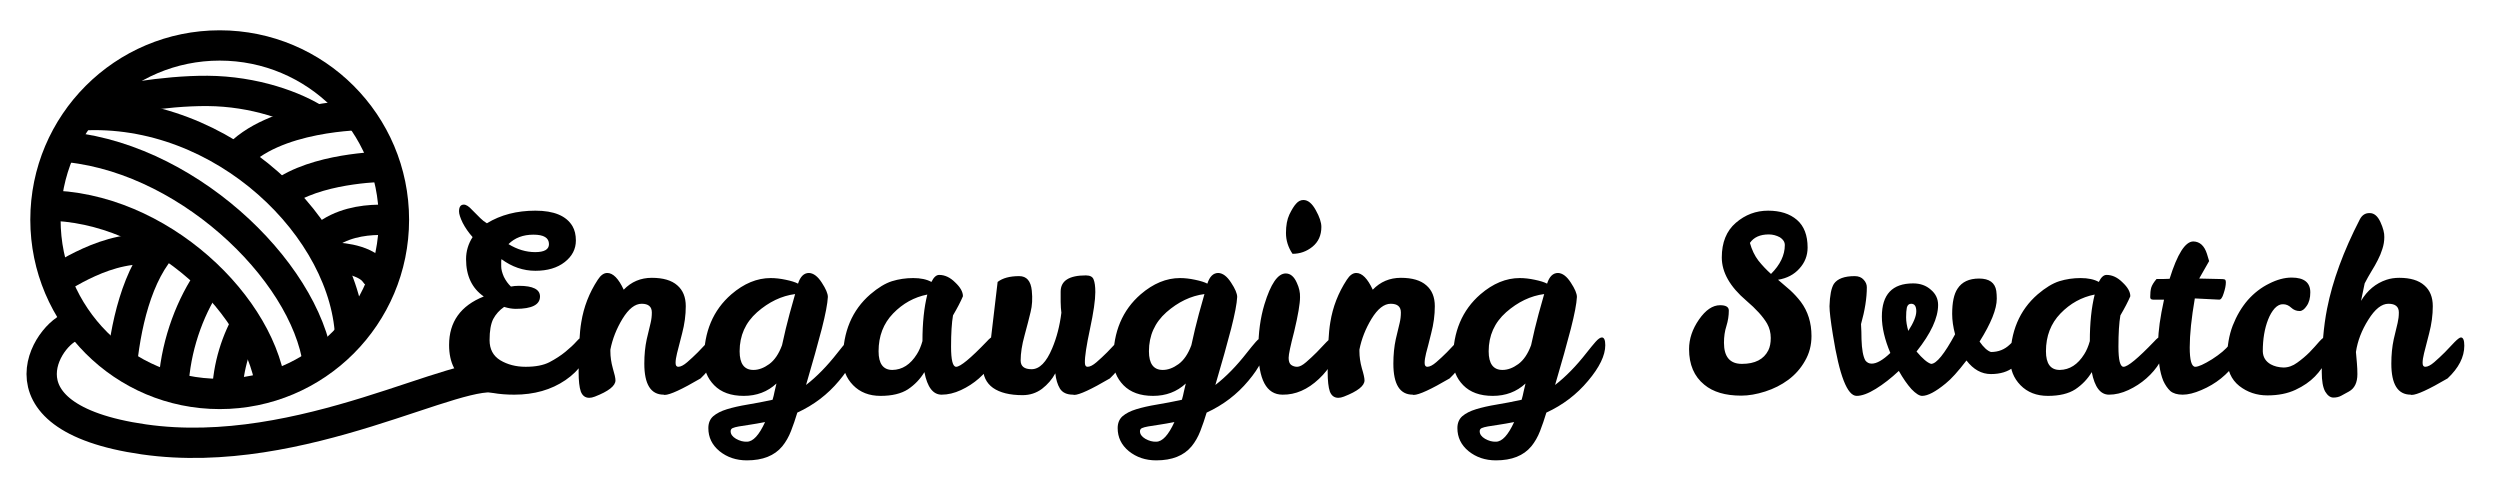 <svg width="165" height="32" viewBox="0 0 165 32" fill="none" xmlns="http://www.w3.org/2000/svg">
<g clip-path="url(#clip0_35_263)">
<path d="M34.248 18.864C35.176 18.864 35.64 19.099 35.64 19.568C35.64 20.112 35.107 20.384 34.04 20.384C33.805 20.384 33.549 20.341 33.272 20.256C32.963 20.469 32.723 20.736 32.552 21.056C32.392 21.376 32.312 21.84 32.312 22.448C32.312 23.045 32.547 23.488 33.016 23.776C33.496 24.064 34.056 24.208 34.696 24.208C35.347 24.208 35.869 24.107 36.264 23.904C36.669 23.691 37.021 23.461 37.32 23.216C37.619 22.971 37.859 22.747 38.04 22.544C38.232 22.331 38.371 22.224 38.456 22.224C38.541 22.224 38.611 22.283 38.664 22.4C38.717 22.507 38.744 22.651 38.744 22.832C38.744 23.685 38.269 24.437 37.32 25.088C36.381 25.728 35.256 26.048 33.944 26.048C31.896 26.048 30.568 25.456 29.96 24.272C29.747 23.856 29.64 23.355 29.64 22.768C29.64 21.243 30.403 20.176 31.928 19.568C31.149 19.024 30.76 18.203 30.76 17.104C30.76 16.581 30.904 16.096 31.192 15.648C30.925 15.349 30.707 15.035 30.536 14.704C30.376 14.373 30.296 14.123 30.296 13.952C30.296 13.653 30.403 13.504 30.616 13.504C30.765 13.504 30.947 13.621 31.16 13.856C31.384 14.08 31.565 14.261 31.704 14.4C31.843 14.539 31.987 14.651 32.136 14.736C33.043 14.181 34.109 13.904 35.336 13.904C36.563 13.904 37.379 14.245 37.784 14.928C37.933 15.184 38.008 15.499 38.008 15.872C38.008 16.437 37.763 16.912 37.272 17.296C36.781 17.68 36.136 17.872 35.336 17.872C34.536 17.872 33.789 17.616 33.096 17.104C33.085 17.147 33.08 17.189 33.08 17.232V17.584C33.08 17.776 33.139 18.005 33.256 18.272C33.384 18.528 33.539 18.741 33.72 18.912C33.88 18.88 34.056 18.864 34.248 18.864ZM36.232 16.112C36.232 15.696 35.891 15.488 35.208 15.488C34.525 15.488 33.976 15.696 33.56 16.112C34.136 16.464 34.723 16.64 35.32 16.64C35.928 16.64 36.232 16.464 36.232 16.112ZM40.077 18.016C40.461 18.016 40.823 18.384 41.165 19.12C41.666 18.597 42.285 18.336 43.021 18.336C43.767 18.336 44.327 18.501 44.701 18.832C45.074 19.152 45.261 19.611 45.261 20.208C45.261 20.795 45.181 21.392 45.021 22C44.871 22.608 44.759 23.045 44.685 23.312C44.621 23.568 44.589 23.781 44.589 23.952C44.589 24.123 44.647 24.208 44.765 24.208C44.925 24.208 45.122 24.107 45.357 23.904C45.591 23.701 45.826 23.483 46.061 23.248C46.295 23.003 46.509 22.779 46.701 22.576C46.903 22.373 47.042 22.272 47.117 22.272C47.266 22.272 47.341 22.453 47.341 22.816C47.341 23.563 46.973 24.283 46.237 24.976C44.999 25.701 44.21 26.064 43.869 26.064C43.837 26.064 43.815 26.059 43.805 26.048C42.951 26.048 42.525 25.365 42.525 24C42.525 23.413 42.578 22.875 42.685 22.384C42.802 21.893 42.887 21.536 42.941 21.312C42.994 21.088 43.021 20.859 43.021 20.624C43.021 20.24 42.797 20.048 42.349 20.048C41.911 20.048 41.49 20.379 41.085 21.04C40.69 21.691 40.423 22.368 40.285 23.072V23.184C40.285 23.547 40.338 23.92 40.445 24.304C40.562 24.688 40.621 24.955 40.621 25.104C40.621 25.467 40.167 25.824 39.261 26.176C39.122 26.229 38.999 26.256 38.893 26.256C38.626 26.256 38.439 26.117 38.333 25.84C38.237 25.563 38.189 25.131 38.189 24.544C38.189 23.029 38.247 21.936 38.365 21.264C38.525 20.261 38.887 19.328 39.453 18.464C39.645 18.165 39.853 18.016 40.077 18.016ZM52.67 18.72C52.82 18.251 53.06 18.016 53.391 18.016C53.689 18.027 53.972 18.24 54.239 18.656C54.505 19.061 54.639 19.376 54.639 19.6C54.617 20.037 54.484 20.736 54.239 21.696C53.993 22.645 53.647 23.883 53.199 25.408C53.903 24.864 54.596 24.155 55.279 23.28C55.513 22.981 55.711 22.741 55.87 22.56C56.041 22.368 56.18 22.272 56.286 22.272C56.436 22.272 56.511 22.443 56.511 22.784C56.511 23.456 56.132 24.24 55.374 25.136C54.628 26.032 53.711 26.731 52.623 27.232C52.495 27.659 52.356 28.064 52.206 28.448C52.057 28.832 51.865 29.168 51.63 29.456C51.118 30.075 50.34 30.384 49.294 30.384C48.59 30.384 47.988 30.181 47.486 29.776C46.996 29.371 46.751 28.864 46.751 28.256C46.751 27.925 46.857 27.664 47.071 27.472C47.294 27.28 47.599 27.125 47.983 27.008C48.367 26.891 48.815 26.789 49.327 26.704C49.849 26.619 50.404 26.512 50.99 26.384C51.044 26.203 51.087 26.027 51.118 25.856C51.161 25.675 51.204 25.493 51.246 25.312C50.66 25.856 49.94 26.128 49.087 26.128C48.244 26.128 47.593 25.893 47.135 25.424C46.676 24.955 46.452 24.384 46.462 23.712C46.462 21.899 47.065 20.469 48.27 19.424C49.102 18.709 49.967 18.352 50.862 18.352C51.172 18.352 51.502 18.389 51.855 18.464C52.217 18.539 52.489 18.624 52.67 18.72ZM48.815 23.184C48.815 24.005 49.118 24.416 49.727 24.416C50.068 24.416 50.414 24.288 50.767 24.032C51.118 23.776 51.401 23.36 51.614 22.784C51.775 22.037 51.94 21.349 52.111 20.72C52.292 20.091 52.414 19.653 52.478 19.408C51.583 19.525 50.745 19.925 49.967 20.608C49.199 21.291 48.815 22.149 48.815 23.184ZM50.495 27.856C50.111 27.931 49.775 27.989 49.486 28.032C49.199 28.075 48.959 28.112 48.767 28.144C48.585 28.176 48.447 28.213 48.35 28.256C48.265 28.299 48.222 28.368 48.222 28.464C48.222 28.656 48.34 28.821 48.575 28.96C48.82 29.099 49.06 29.163 49.294 29.152C49.7 29.152 50.1 28.72 50.495 27.856ZM65.538 22.224C65.73 22.224 65.826 22.469 65.826 22.96C65.826 23.227 65.714 23.552 65.49 23.936C65.266 24.309 64.973 24.656 64.61 24.976C64.258 25.285 63.864 25.541 63.426 25.744C62.989 25.947 62.562 26.048 62.146 26.048C61.581 26.048 61.202 25.552 61.01 24.56C60.733 25.019 60.37 25.397 59.922 25.696C59.474 25.984 58.872 26.128 58.114 26.128C57.368 26.128 56.765 25.893 56.306 25.424C55.848 24.955 55.624 24.384 55.634 23.712C55.634 21.899 56.237 20.469 57.442 19.424C57.954 18.987 58.429 18.699 58.866 18.56C59.314 18.421 59.784 18.352 60.274 18.352C60.765 18.352 61.165 18.437 61.474 18.608C61.624 18.299 61.794 18.144 61.986 18.144C62.36 18.144 62.712 18.309 63.042 18.64C63.384 18.96 63.554 19.264 63.554 19.552C63.405 19.904 63.186 20.325 62.898 20.816C62.813 21.307 62.77 21.995 62.77 22.88C62.77 23.765 62.882 24.208 63.106 24.208C63.384 24.208 64.056 23.653 65.122 22.544C65.314 22.331 65.453 22.224 65.538 22.224ZM57.986 23.184C57.986 24.005 58.29 24.416 58.898 24.416C59.549 24.405 60.088 24.059 60.514 23.376C60.664 23.141 60.786 22.853 60.882 22.512C60.882 21.317 60.989 20.293 61.202 19.44C60.338 19.611 59.586 20.027 58.946 20.688C58.306 21.349 57.986 22.181 57.986 23.184ZM70.003 19.248C70.003 18.533 70.558 18.176 71.667 18.176C71.944 18.176 72.115 18.267 72.179 18.448C72.254 18.629 72.291 18.907 72.291 19.28C72.291 19.803 72.174 20.613 71.939 21.712C71.704 22.811 71.592 23.552 71.603 23.936C71.603 24.117 71.662 24.208 71.779 24.208C71.939 24.208 72.136 24.107 72.371 23.904C72.606 23.701 72.84 23.483 73.075 23.248C73.309 23.003 73.523 22.779 73.715 22.576C73.918 22.373 74.056 22.272 74.131 22.272C74.28 22.272 74.355 22.453 74.355 22.816C74.355 23.563 73.987 24.283 73.251 24.976C72.013 25.701 71.23 26.064 70.899 26.064C70.867 26.064 70.84 26.059 70.819 26.048C70.413 26.048 70.126 25.915 69.955 25.648C69.795 25.381 69.694 25.045 69.651 24.64C69.438 25.035 69.144 25.376 68.771 25.664C68.397 25.941 67.971 26.08 67.491 26.08C66.648 26.08 65.998 25.92 65.539 25.6C65.091 25.28 64.867 24.805 64.867 24.176C64.867 23.899 64.904 23.643 64.979 23.408C65.064 23.173 65.198 22.885 65.379 22.544L65.843 18.608C66.174 18.352 66.648 18.224 67.267 18.224C67.757 18.224 68.035 18.544 68.099 19.184C68.152 19.707 68.126 20.176 68.019 20.592C67.923 20.997 67.79 21.515 67.619 22.144C67.448 22.763 67.363 23.312 67.363 23.792C67.363 24.176 67.603 24.368 68.083 24.368C68.606 24.368 69.059 23.909 69.443 22.992C69.742 22.288 69.944 21.504 70.051 20.64C70.04 20.555 70.029 20.448 70.019 20.32C70.019 20.181 70.013 20.048 70.003 19.92C70.003 19.792 70.003 19.664 70.003 19.536V19.248ZM79.686 18.72C79.835 18.251 80.076 18.016 80.406 18.016C80.705 18.027 80.987 18.24 81.254 18.656C81.521 19.061 81.654 19.376 81.654 19.6C81.633 20.037 81.499 20.736 81.254 21.696C81.009 22.645 80.662 23.883 80.214 25.408C80.918 24.864 81.612 24.155 82.294 23.28C82.529 22.981 82.726 22.741 82.886 22.56C83.057 22.368 83.195 22.272 83.302 22.272C83.451 22.272 83.526 22.443 83.526 22.784C83.526 23.456 83.147 24.24 82.39 25.136C81.644 26.032 80.726 26.731 79.638 27.232C79.51 27.659 79.371 28.064 79.222 28.448C79.073 28.832 78.881 29.168 78.646 29.456C78.134 30.075 77.356 30.384 76.31 30.384C75.606 30.384 75.004 30.181 74.502 29.776C74.011 29.371 73.766 28.864 73.766 28.256C73.766 27.925 73.873 27.664 74.086 27.472C74.31 27.28 74.614 27.125 74.998 27.008C75.382 26.891 75.83 26.789 76.342 26.704C76.865 26.619 77.419 26.512 78.006 26.384C78.059 26.203 78.102 26.027 78.134 25.856C78.177 25.675 78.219 25.493 78.262 25.312C77.675 25.856 76.956 26.128 76.102 26.128C75.26 26.128 74.609 25.893 74.15 25.424C73.692 24.955 73.468 24.384 73.478 23.712C73.478 21.899 74.081 20.469 75.286 19.424C76.118 18.709 76.982 18.352 77.878 18.352C78.188 18.352 78.518 18.389 78.87 18.464C79.233 18.539 79.505 18.624 79.686 18.72ZM75.83 23.184C75.83 24.005 76.134 24.416 76.742 24.416C77.084 24.416 77.43 24.288 77.782 24.032C78.134 23.776 78.417 23.36 78.63 22.784C78.79 22.037 78.956 21.349 79.126 20.72C79.308 20.091 79.43 19.653 79.494 19.408C78.598 19.525 77.761 19.925 76.982 20.608C76.214 21.291 75.83 22.149 75.83 23.184ZM77.51 27.856C77.126 27.931 76.79 27.989 76.502 28.032C76.214 28.075 75.974 28.112 75.782 28.144C75.601 28.176 75.462 28.213 75.366 28.256C75.281 28.299 75.238 28.368 75.238 28.464C75.238 28.656 75.356 28.821 75.59 28.96C75.835 29.099 76.076 29.163 76.31 29.152C76.716 29.152 77.115 28.72 77.51 27.856ZM84.65 26.048C83.583 26.048 83.05 25.051 83.05 23.056C83.05 21.968 83.183 20.981 83.45 20.096C83.866 18.731 84.335 18.048 84.858 18.048C85.167 18.048 85.413 18.256 85.594 18.672C85.743 18.992 85.813 19.307 85.802 19.616C85.802 20.043 85.674 20.795 85.418 21.872C85.173 22.811 85.05 23.392 85.05 23.616C85.05 23.84 85.103 23.995 85.21 24.08C85.327 24.165 85.461 24.208 85.61 24.208C85.77 24.208 85.967 24.107 86.202 23.904C86.437 23.701 86.671 23.483 86.906 23.248C87.141 23.003 87.354 22.779 87.546 22.576C87.749 22.373 87.887 22.272 87.962 22.272C88.111 22.272 88.186 22.453 88.186 22.816C88.186 23.563 87.807 24.293 87.05 25.008C86.303 25.712 85.503 26.059 84.65 26.048ZM85.306 16.752C85.018 16.325 84.874 15.867 84.874 15.376C84.874 14.885 84.949 14.48 85.098 14.16C85.258 13.829 85.407 13.589 85.546 13.44C85.685 13.28 85.845 13.2 86.026 13.2C86.325 13.2 86.597 13.424 86.842 13.872C87.087 14.309 87.21 14.677 87.21 14.976C87.21 15.531 87.013 15.968 86.618 16.288C86.234 16.597 85.797 16.752 85.306 16.752ZM89.514 18.016C89.898 18.016 90.261 18.384 90.602 19.12C91.104 18.597 91.722 18.336 92.458 18.336C93.205 18.336 93.765 18.501 94.138 18.832C94.512 19.152 94.698 19.611 94.698 20.208C94.698 20.795 94.618 21.392 94.458 22C94.309 22.608 94.197 23.045 94.122 23.312C94.058 23.568 94.026 23.781 94.026 23.952C94.026 24.123 94.085 24.208 94.202 24.208C94.362 24.208 94.56 24.107 94.794 23.904C95.029 23.701 95.264 23.483 95.498 23.248C95.733 23.003 95.946 22.779 96.138 22.576C96.341 22.373 96.48 22.272 96.554 22.272C96.704 22.272 96.778 22.453 96.778 22.816C96.778 23.563 96.41 24.283 95.674 24.976C94.437 25.701 93.648 26.064 93.306 26.064C93.274 26.064 93.253 26.059 93.242 26.048C92.389 26.048 91.962 25.365 91.962 24C91.962 23.413 92.016 22.875 92.122 22.384C92.24 21.893 92.325 21.536 92.378 21.312C92.432 21.088 92.458 20.859 92.458 20.624C92.458 20.24 92.234 20.048 91.786 20.048C91.349 20.048 90.928 20.379 90.522 21.04C90.128 21.691 89.861 22.368 89.722 23.072V23.184C89.722 23.547 89.776 23.92 89.882 24.304C90 24.688 90.058 24.955 90.058 25.104C90.058 25.467 89.605 25.824 88.698 26.176C88.56 26.229 88.437 26.256 88.33 26.256C88.064 26.256 87.877 26.117 87.77 25.84C87.674 25.563 87.626 25.131 87.626 24.544C87.626 23.029 87.685 21.936 87.802 21.264C87.962 20.261 88.325 19.328 88.89 18.464C89.082 18.165 89.29 18.016 89.514 18.016ZM102.108 18.72C102.257 18.251 102.497 18.016 102.828 18.016C103.127 18.027 103.409 18.24 103.676 18.656C103.943 19.061 104.076 19.376 104.076 19.6C104.055 20.037 103.921 20.736 103.676 21.696C103.431 22.645 103.084 23.883 102.636 25.408C103.34 24.864 104.033 24.155 104.716 23.28C104.951 22.981 105.148 22.741 105.308 22.56C105.479 22.368 105.617 22.272 105.724 22.272C105.873 22.272 105.948 22.443 105.948 22.784C105.948 23.456 105.569 24.24 104.812 25.136C104.065 26.032 103.148 26.731 102.06 27.232C101.932 27.659 101.793 28.064 101.644 28.448C101.495 28.832 101.303 29.168 101.068 29.456C100.556 30.075 99.777 30.384 98.732 30.384C98.028 30.384 97.425 30.181 96.924 29.776C96.433 29.371 96.188 28.864 96.188 28.256C96.188 27.925 96.295 27.664 96.508 27.472C96.732 27.28 97.036 27.125 97.42 27.008C97.804 26.891 98.252 26.789 98.764 26.704C99.287 26.619 99.841 26.512 100.428 26.384C100.481 26.203 100.524 26.027 100.556 25.856C100.599 25.675 100.641 25.493 100.684 25.312C100.097 25.856 99.377 26.128 98.524 26.128C97.681 26.128 97.031 25.893 96.572 25.424C96.113 24.955 95.889 24.384 95.9 23.712C95.9 21.899 96.503 20.469 97.708 19.424C98.54 18.709 99.404 18.352 100.3 18.352C100.609 18.352 100.94 18.389 101.292 18.464C101.655 18.539 101.927 18.624 102.108 18.72ZM98.252 23.184C98.252 24.005 98.556 24.416 99.164 24.416C99.505 24.416 99.852 24.288 100.204 24.032C100.556 23.776 100.839 23.36 101.052 22.784C101.212 22.037 101.377 21.349 101.548 20.72C101.729 20.091 101.852 19.653 101.916 19.408C101.02 19.525 100.183 19.925 99.404 20.608C98.636 21.291 98.252 22.149 98.252 23.184ZM99.932 27.856C99.548 27.931 99.212 27.989 98.924 28.032C98.636 28.075 98.396 28.112 98.204 28.144C98.023 28.176 97.884 28.213 97.788 28.256C97.703 28.299 97.66 28.368 97.66 28.464C97.66 28.656 97.777 28.821 98.012 28.96C98.257 29.099 98.497 29.163 98.732 29.152C99.137 29.152 99.537 28.72 99.932 27.856ZM113.782 22.624C113.782 23.552 114.177 24.016 114.966 24.016C115.83 24.016 116.411 23.717 116.71 23.12C116.817 22.907 116.87 22.635 116.87 22.304C116.87 21.963 116.79 21.648 116.63 21.36C116.363 20.901 115.905 20.395 115.254 19.84C114.177 18.923 113.638 17.973 113.638 16.992C113.638 16 113.947 15.237 114.566 14.704C115.185 14.171 115.894 13.904 116.694 13.904C117.494 13.904 118.129 14.107 118.598 14.512C119.067 14.917 119.302 15.525 119.302 16.336C119.302 16.869 119.121 17.333 118.758 17.728C118.406 18.123 117.937 18.368 117.35 18.464C117.617 18.688 117.883 18.917 118.15 19.152C118.406 19.387 118.641 19.643 118.854 19.92C119.323 20.549 119.558 21.301 119.558 22.176C119.558 22.784 119.414 23.333 119.126 23.824C118.849 24.315 118.481 24.731 118.022 25.072C117.574 25.403 117.067 25.659 116.502 25.84C115.937 26.021 115.409 26.112 114.918 26.112C113.873 26.112 113.062 25.872 112.486 25.392C111.814 24.848 111.478 24.064 111.478 23.04C111.478 22.368 111.697 21.717 112.134 21.088C112.571 20.459 113.035 20.144 113.526 20.144C113.91 20.144 114.102 20.261 114.102 20.496C114.102 20.837 114.049 21.179 113.942 21.52C113.835 21.851 113.782 22.219 113.782 22.624ZM116.886 18.08C117.494 17.472 117.798 16.837 117.798 16.176C117.798 15.973 117.691 15.803 117.478 15.664C117.243 15.536 116.998 15.472 116.742 15.472C116.166 15.472 115.75 15.659 115.494 16.032C115.622 16.491 115.809 16.88 116.054 17.2C116.31 17.52 116.587 17.813 116.886 18.08ZM123.211 18.96C123.211 19.675 123.083 20.485 122.827 21.392C122.848 21.733 122.859 22.064 122.859 22.384C122.88 23.067 122.966 23.536 123.115 23.792C123.222 23.931 123.36 24 123.531 24C123.862 24 124.272 23.765 124.763 23.296C124.39 22.411 124.203 21.611 124.203 20.896C124.203 19.435 124.891 18.704 126.267 18.704C126.736 18.704 127.126 18.843 127.435 19.12C127.755 19.387 127.915 19.723 127.915 20.128C127.915 20.981 127.44 22.005 126.491 23.2C126.886 23.669 127.206 23.941 127.451 24.016C127.803 24.016 128.331 23.365 129.035 22.064C128.907 21.584 128.843 21.136 128.843 20.72C128.843 19.963 128.96 19.408 129.195 19.056C129.483 18.608 129.958 18.384 130.619 18.384C131.291 18.384 131.67 18.656 131.755 19.2C131.776 19.36 131.787 19.531 131.787 19.712C131.787 20.395 131.408 21.339 130.651 22.544C130.918 22.928 131.168 23.157 131.403 23.232C131.894 23.232 132.31 23.067 132.651 22.736C132.779 22.619 132.886 22.512 132.971 22.416C133.067 22.309 133.163 22.256 133.259 22.256C133.408 22.256 133.483 22.432 133.483 22.784C133.483 23.435 133.291 23.915 132.907 24.224C132.523 24.533 132.022 24.688 131.403 24.688C130.784 24.688 130.246 24.389 129.787 23.792C129.232 24.517 128.774 25.024 128.411 25.312C127.75 25.856 127.232 26.128 126.859 26.128C126.678 26.128 126.443 25.979 126.155 25.68C125.878 25.371 125.6 24.971 125.323 24.48C124.811 24.96 124.304 25.355 123.803 25.664C123.302 25.973 122.88 26.128 122.539 26.128C121.92 26.128 121.398 24.784 120.971 22.096C120.822 21.179 120.747 20.549 120.747 20.208C120.768 19.504 120.864 19.013 121.035 18.736C121.27 18.395 121.728 18.224 122.411 18.224C122.667 18.224 122.864 18.304 123.003 18.464C123.142 18.613 123.211 18.779 123.211 18.96ZM125.947 21.84C126.299 21.296 126.475 20.864 126.475 20.544C126.475 20.213 126.363 20.048 126.139 20.048C125.99 20.048 125.894 20.133 125.851 20.304C125.819 20.464 125.803 20.677 125.803 20.944C125.803 21.211 125.851 21.509 125.947 21.84ZM142.585 22.224C142.777 22.224 142.873 22.469 142.873 22.96C142.873 23.227 142.761 23.552 142.537 23.936C142.313 24.309 142.02 24.656 141.657 24.976C141.305 25.285 140.911 25.541 140.473 25.744C140.036 25.947 139.609 26.048 139.193 26.048C138.628 26.048 138.249 25.552 138.057 24.56C137.78 25.019 137.417 25.397 136.969 25.696C136.521 25.984 135.919 26.128 135.161 26.128C134.415 26.128 133.812 25.893 133.353 25.424C132.895 24.955 132.671 24.384 132.681 23.712C132.681 21.899 133.284 20.469 134.489 19.424C135.001 18.987 135.476 18.699 135.913 18.56C136.361 18.421 136.831 18.352 137.321 18.352C137.812 18.352 138.212 18.437 138.521 18.608C138.671 18.299 138.841 18.144 139.033 18.144C139.407 18.144 139.759 18.309 140.089 18.64C140.431 18.96 140.601 19.264 140.601 19.552C140.452 19.904 140.233 20.325 139.945 20.816C139.86 21.307 139.817 21.995 139.817 22.88C139.817 23.765 139.929 24.208 140.153 24.208C140.431 24.208 141.103 23.653 142.169 22.544C142.361 22.331 142.5 22.224 142.585 22.224ZM135.033 23.184C135.033 24.005 135.337 24.416 135.945 24.416C136.596 24.405 137.135 24.059 137.561 23.376C137.711 23.141 137.833 22.853 137.929 22.512C137.929 21.317 138.036 20.293 138.249 19.44C137.385 19.611 136.633 20.027 135.993 20.688C135.353 21.349 135.033 22.181 135.033 23.184ZM142.778 25.136C142.66 24.848 142.575 24.517 142.522 24.144C142.468 23.76 142.442 23.227 142.442 22.544C142.442 21.861 142.57 20.939 142.826 19.776H142.106C141.978 19.776 141.914 19.723 141.914 19.616C141.914 19.36 141.935 19.152 141.978 18.992C142.031 18.821 142.148 18.629 142.33 18.416H142.714C142.863 18.416 143.023 18.411 143.194 18.4C143.706 16.757 144.228 15.936 144.762 15.936C145.188 15.947 145.487 16.219 145.658 16.752C145.7 16.901 145.748 17.061 145.802 17.232L145.146 18.384C145.892 18.405 146.362 18.416 146.554 18.416C146.756 18.416 146.863 18.437 146.874 18.48C146.895 18.512 146.906 18.565 146.906 18.64C146.906 18.832 146.858 19.072 146.762 19.36C146.676 19.648 146.575 19.787 146.458 19.776L144.858 19.696C144.634 20.997 144.522 22.075 144.522 22.928C144.522 23.781 144.644 24.208 144.89 24.208C145.092 24.208 145.46 24.043 145.994 23.712C146.527 23.371 146.911 23.045 147.146 22.736C147.38 22.427 147.572 22.272 147.722 22.272C147.871 22.272 147.946 22.453 147.946 22.816C147.946 23.179 147.818 23.552 147.562 23.936C147.306 24.309 146.98 24.656 146.586 24.976C146.202 25.285 145.77 25.541 145.29 25.744C144.82 25.947 144.41 26.048 144.058 26.048C143.706 26.048 143.434 25.968 143.242 25.808C143.06 25.637 142.906 25.413 142.778 25.136ZM153.504 22.224C153.696 22.224 153.792 22.389 153.792 22.72C153.792 23.04 153.707 23.387 153.536 23.76C153.376 24.133 153.125 24.496 152.784 24.848C152.453 25.189 152.027 25.483 151.504 25.728C150.981 25.973 150.363 26.096 149.648 26.096C148.944 26.096 148.325 25.888 147.792 25.472C147.259 25.045 146.992 24.437 146.992 23.648C146.992 22.848 147.115 22.128 147.36 21.488C147.616 20.837 147.947 20.277 148.352 19.808C148.768 19.339 149.237 18.976 149.76 18.72C150.283 18.453 150.779 18.32 151.248 18.32C152.069 18.32 152.48 18.645 152.48 19.296C152.48 19.669 152.4 19.968 152.24 20.192C152.091 20.416 151.936 20.528 151.776 20.528C151.563 20.528 151.376 20.453 151.216 20.304C151.056 20.155 150.88 20.08 150.688 20.08C150.496 20.069 150.309 20.16 150.128 20.352C149.957 20.544 149.813 20.789 149.696 21.088C149.461 21.685 149.344 22.384 149.344 23.184C149.355 23.568 149.531 23.856 149.872 24.048C150.107 24.176 150.384 24.245 150.704 24.256C151.024 24.256 151.328 24.149 151.616 23.936C151.915 23.723 152.187 23.493 152.432 23.248C152.677 22.992 152.891 22.757 153.072 22.544C153.264 22.331 153.408 22.224 153.504 22.224ZM158.324 20.624C158.324 20.24 158.094 20.048 157.636 20.048C157.188 20.048 156.745 20.4 156.308 21.104C155.87 21.797 155.598 22.507 155.492 23.232C155.513 23.477 155.534 23.723 155.556 23.968C155.577 24.213 155.588 24.453 155.588 24.688C155.588 25.253 155.401 25.637 155.028 25.84C154.857 25.936 154.692 26.027 154.532 26.112C154.382 26.197 154.206 26.24 154.004 26.24C153.801 26.24 153.62 26.107 153.46 25.84C153.31 25.563 153.236 25.136 153.236 24.56C153.236 22.949 153.353 21.552 153.588 20.368C153.95 18.533 154.67 16.571 155.748 14.48C155.897 14.192 156.116 14.053 156.404 14.064C156.692 14.064 156.926 14.261 157.108 14.656C157.289 15.051 157.374 15.381 157.364 15.648C157.364 15.915 157.321 16.176 157.236 16.432C157.161 16.677 157.06 16.923 156.932 17.168C156.814 17.403 156.676 17.648 156.516 17.904C156.366 18.149 156.217 18.416 156.068 18.704L155.828 19.856C156.244 19.163 156.804 18.699 157.508 18.464C157.764 18.379 158.046 18.336 158.356 18.336C159.081 18.336 159.63 18.501 160.004 18.832C160.377 19.152 160.564 19.611 160.564 20.208C160.564 20.795 160.484 21.392 160.324 22C160.174 22.608 160.062 23.045 159.988 23.312C159.924 23.568 159.892 23.781 159.892 23.952C159.892 24.123 159.95 24.208 160.068 24.208C160.228 24.208 160.425 24.107 160.66 23.904C160.894 23.701 161.129 23.483 161.364 23.248C161.598 23.003 161.812 22.779 162.004 22.576C162.206 22.373 162.345 22.272 162.42 22.272C162.569 22.272 162.644 22.453 162.644 22.816C162.644 23.563 162.276 24.283 161.54 24.976C160.302 25.701 159.513 26.064 159.172 26.064C159.14 26.064 159.118 26.059 159.108 26.048C158.254 26.048 157.828 25.365 157.828 24C157.828 23.413 157.881 22.875 157.988 22.384C158.105 21.893 158.19 21.536 158.244 21.312C158.297 21.088 158.324 20.859 158.324 20.624Z" fill="black"/>
<circle cx="14.5" cy="14.5" r="11.5" stroke="black" stroke-width="2"/>
<path d="M5 21.5C3.5 21.5 -1 27.5 9.5 29C20 30.5 30.5 24 33 25" stroke="black" stroke-width="2"/>
<path d="M5.32 7.616C14.732 7.05 22.966 15.157 23.123 22.452" stroke="black" stroke-width="2"/>
<path d="M3.781 9.651C12.06 10.092 20.146 17.787 21 24" stroke="black" stroke-width="2"/>
<path d="M3 13.562C10.493 13.565 17.455 20.291 17.926 26" stroke="black" stroke-width="2"/>
<path d="M8 24.5C8.252 21.677 9 18 11 16" stroke="black" stroke-width="2"/>
<path d="M11.428 26C11.451 23.475 12.248 20.95 13.428 19" stroke="black" stroke-width="2"/>
<path d="M15 26C15.03 24.2 15.613 22.396 16.463 21" stroke="black" stroke-width="2"/>
<path d="M6 7C7.364 6.635 10.763 5.981 13.695 6C16.768 6.021 19.5 7 21 8" stroke="black" stroke-width="2"/>
<path d="M15.5 10.5C18 7.582 24.068 7.582 24.068 7.582" stroke="black" stroke-width="2"/>
<path d="M19 12.5C21.5 11 25.5 11 25.5 11" stroke="black" stroke-width="2"/>
<path d="M21 16C22.997 13.872 26.655 14.644 26.655 14.644" stroke="black" stroke-width="2"/>
<path d="M3.5 18.5C4 18.5 7 16 10.5 16.5" stroke="black" stroke-width="2"/>
<path d="M22 17C22 17 24 17 24.75 18L25.5 18.5" stroke="black" stroke-width="2"/>
</g>
<defs>
<clipPath id="clip0_35_263">
<rect width="165" height="32" fill="white"/>
</clipPath>
</defs>
</svg>
